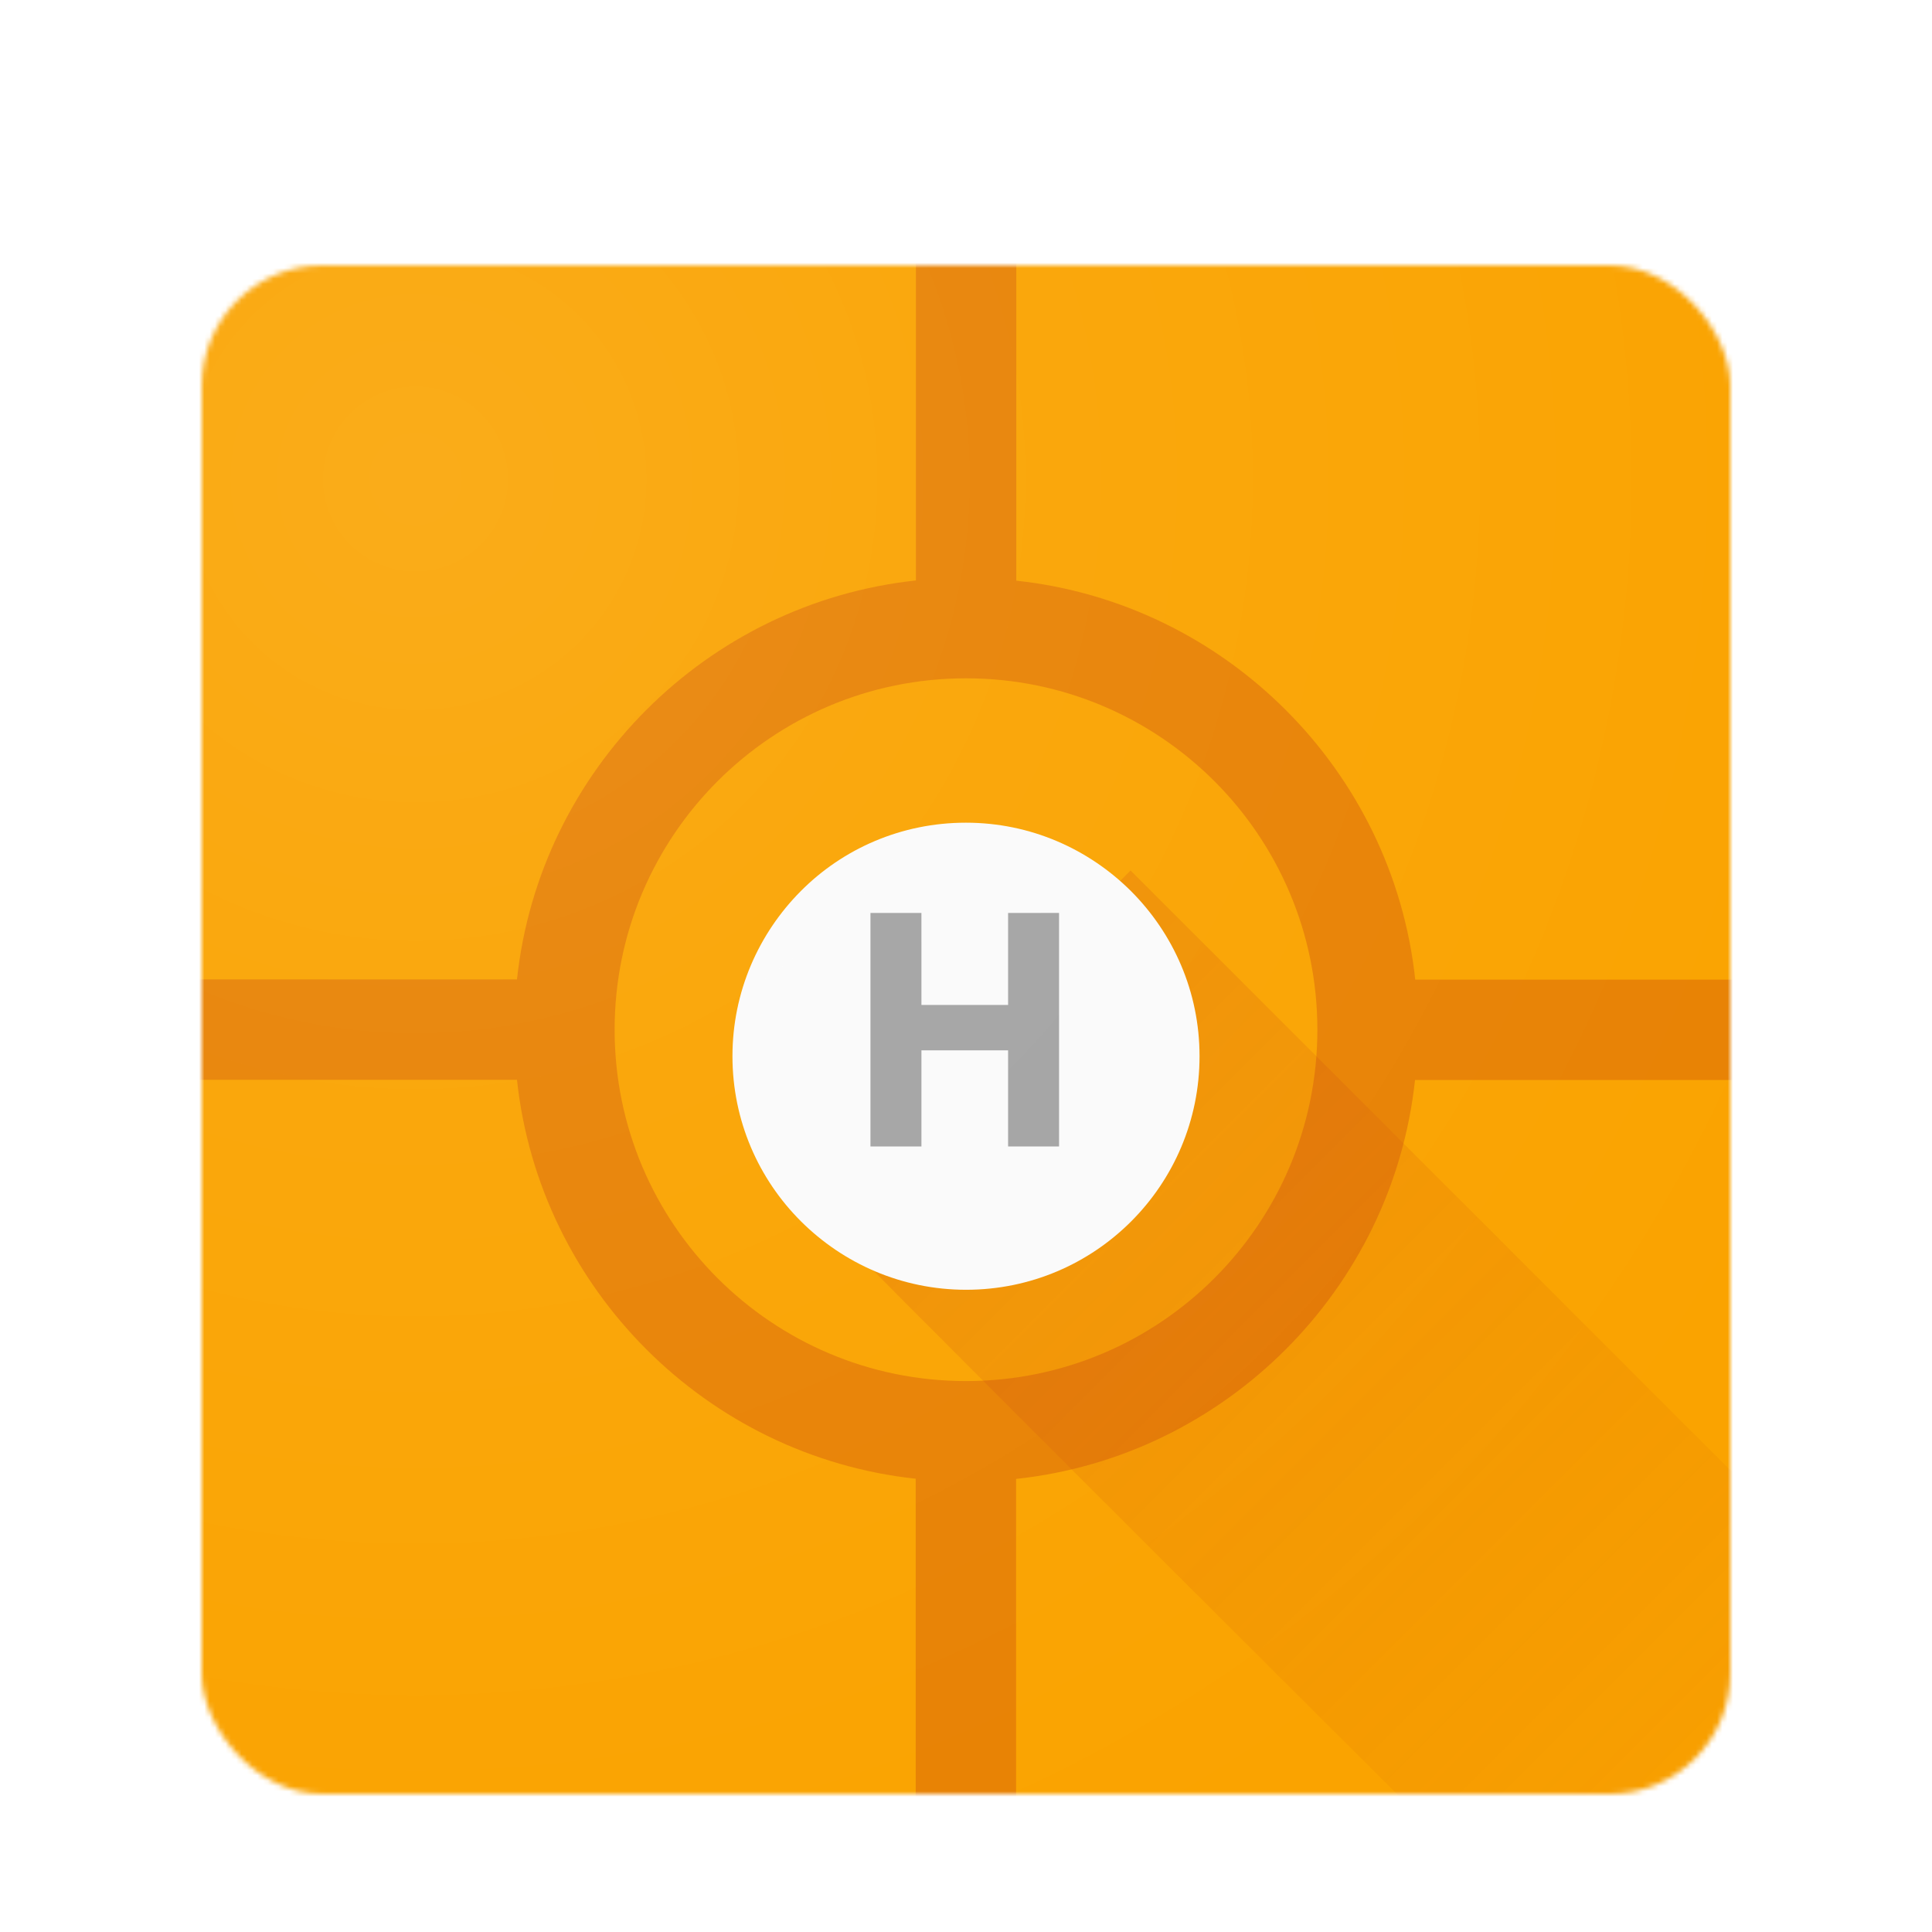 <svg width="364" height="364" viewBox="0 0 364 364" fill="none" xmlns="http://www.w3.org/2000/svg">
<g id="ic_launcher_square" clip-path="url(#clip0)">
<g id="Square Preview">
<g id="Clipped Preview Icon" filter="url(#filter0_dd)">
<mask id="mask0" mask-type="alpha" maskUnits="userSpaceOnUse" x="38" y="38" width="288" height="288">
<rect id="Rounded Square" x="38" y="38" width="288" height="288" rx="22.75" fill="#FF9800"/>
</mask>
<g mask="url(#mask0)">
<g id="Combined Foreground/Background">
<g id="Composite">
<g id="ic_launcher_background">
<g id="Frame">
<path id="Vector" d="M398 -34H-34V398H398V-34Z" fill="#FAA300"/>
<path id="Vector_2" opacity="0.3" d="M97.4 191.44H-34V172.52H97.4C101.64 133.08 133.12 101.6 172.56 97.36V-34H191.48V97.4C230.92 101.64 262.4 133.12 266.64 172.56H398V191.48H266.6C262.36 230.92 230.88 262.4 191.44 266.64V398H172.52V266.6C133.12 262.36 101.64 230.88 97.4 191.44ZM182 115.8C145.44 115.8 115.8 145.44 115.8 182C115.8 218.56 145.44 248.2 182 248.2C218.56 248.2 248.2 218.56 248.2 182C248.2 145.44 218.56 115.8 182 115.8Z" fill="#BF360C"/>
</g>
</g>
<g id="ic_launcher_foreground" clip-path="url(#clip1)">
<g id="Plate">
<path id="Vector_3" d="M398.004 337L213.004 152C192.671 172.5 151.804 213.5 151.004 213.5C150.204 213.5 273.337 336.167 335.004 397.5H398.004V337Z" fill="url(#paint0_linear)"/>
<g id="Vector_4" filter="url(#filter1_ddii)">
<path d="M226 182C226 206.309 206.318 226 182.02 226C169.871 226 158.896 221.057 150.919 213.116C142.941 205.175 138 194.155 138 182C138 169.845 142.941 158.866 150.878 150.884C158.815 142.902 169.831 138 181.98 138C194.129 138 205.104 142.943 213.081 150.884C221.059 158.866 226 169.845 226 182Z" fill="#FAFAFA"/>
</g>
<g id="Frame_2" clip-path="url(#clip2)">
<path id="Vector_5" d="M173.602 160V177.341H189.93V160H199.532V204H189.93V185.89H173.602V204.041H164V160H173.602Z" fill="#212121" fill-opacity="0.4"/>
</g>
</g>
<rect id="Finish Layer" x="-34" y="-34" width="432" height="432" fill="url(#paint1_radial)" fill-opacity="0.1"/>
</g>
</g>
</g>
</g>
</g>
</g>
</g>
<defs>
<filter id="filter0_dd" x="34" y="38" width="296" height="300" filterUnits="userSpaceOnUse" color-interpolation-filters="sRGB">
<feFlood flood-opacity="0" result="BackgroundImageFix"/>
<feColorMatrix in="SourceAlpha" type="matrix" values="0 0 0 0 0 0 0 0 0 0 0 0 0 0 0 0 0 0 127 0"/>
<feOffset dy="4"/>
<feGaussianBlur stdDeviation="2"/>
<feColorMatrix type="matrix" values="0 0 0 0 0 0 0 0 0 0 0 0 0 0 0 0 0 0 0.12 0"/>
<feBlend mode="normal" in2="BackgroundImageFix" result="effect1_dropShadow"/>
<feColorMatrix in="SourceAlpha" type="matrix" values="0 0 0 0 0 0 0 0 0 0 0 0 0 0 0 0 0 0 127 0"/>
<feOffset dy="8"/>
<feGaussianBlur stdDeviation="2"/>
<feColorMatrix type="matrix" values="0 0 0 0 0 0 0 0 0 0 0 0 0 0 0 0 0 0 0.12 0"/>
<feBlend mode="normal" in2="effect1_dropShadow" result="effect2_dropShadow"/>
<feBlend mode="normal" in="SourceGraphic" in2="effect2_dropShadow" result="shape"/>
</filter>
<filter id="filter1_ddii" x="134" y="138" width="96" height="96" filterUnits="userSpaceOnUse" color-interpolation-filters="sRGB">
<feFlood flood-opacity="0" result="BackgroundImageFix"/>
<feColorMatrix in="SourceAlpha" type="matrix" values="0 0 0 0 0 0 0 0 0 0 0 0 0 0 0 0 0 0 127 0"/>
<feOffset dy="4"/>
<feGaussianBlur stdDeviation="2"/>
<feColorMatrix type="matrix" values="0 0 0 0 0.749 0 0 0 0 0.212 0 0 0 0 0.047 0 0 0 0.2 0"/>
<feBlend mode="normal" in2="BackgroundImageFix" result="effect1_dropShadow"/>
<feColorMatrix in="SourceAlpha" type="matrix" values="0 0 0 0 0 0 0 0 0 0 0 0 0 0 0 0 0 0 127 0"/>
<feOffset dy="1"/>
<feColorMatrix type="matrix" values="0 0 0 0 0.749 0 0 0 0 0.212 0 0 0 0 0.047 0 0 0 0.2 0"/>
<feBlend mode="normal" in2="effect1_dropShadow" result="effect2_dropShadow"/>
<feBlend mode="normal" in="SourceGraphic" in2="effect2_dropShadow" result="shape"/>
<feColorMatrix in="SourceAlpha" type="matrix" values="0 0 0 0 0 0 0 0 0 0 0 0 0 0 0 0 0 0 127 0" result="hardAlpha"/>
<feOffset dy="1"/>
<feComposite in2="hardAlpha" operator="arithmetic" k2="-1" k3="1"/>
<feColorMatrix type="matrix" values="0 0 0 0 1 0 0 0 0 1 0 0 0 0 1 0 0 0 1 0"/>
<feBlend mode="normal" in2="shape" result="effect3_innerShadow"/>
<feColorMatrix in="SourceAlpha" type="matrix" values="0 0 0 0 0 0 0 0 0 0 0 0 0 0 0 0 0 0 127 0" result="hardAlpha"/>
<feOffset dy="-1"/>
<feComposite in2="hardAlpha" operator="arithmetic" k2="-1" k3="1"/>
<feColorMatrix type="matrix" values="0 0 0 0 0.129 0 0 0 0 0.129 0 0 0 0 0.129 0 0 0 0.1 0"/>
<feBlend mode="normal" in2="effect3_innerShadow" result="effect4_innerShadow"/>
</filter>
<linearGradient id="paint0_linear" x1="154" y1="152" x2="360" y2="358" gradientUnits="userSpaceOnUse">
<stop stop-color="#BF360C" stop-opacity="0.2"/>
<stop offset="1" stop-color="#BF360C" stop-opacity="0"/>
</linearGradient>
<radialGradient id="paint1_radial" cx="0" cy="0" r="1" gradientUnits="userSpaceOnUse" gradientTransform="translate(78 78) rotate(45) scale(294.156)">
<stop stop-color="white"/>
<stop offset="0.376" stop-color="white" stop-opacity="0.503"/>
<stop offset="1" stop-color="white" stop-opacity="0"/>
</radialGradient>
<clipPath id="clip0">
<rect width="364" height="364" fill="white"/>
</clipPath>
<clipPath id="clip1">
<rect width="432" height="432" fill="white" transform="translate(-34 -34)"/>
</clipPath>
<clipPath id="clip2">
<rect width="35.532" height="44" fill="white" transform="translate(164 160)"/>
</clipPath>
</defs>
</svg>
